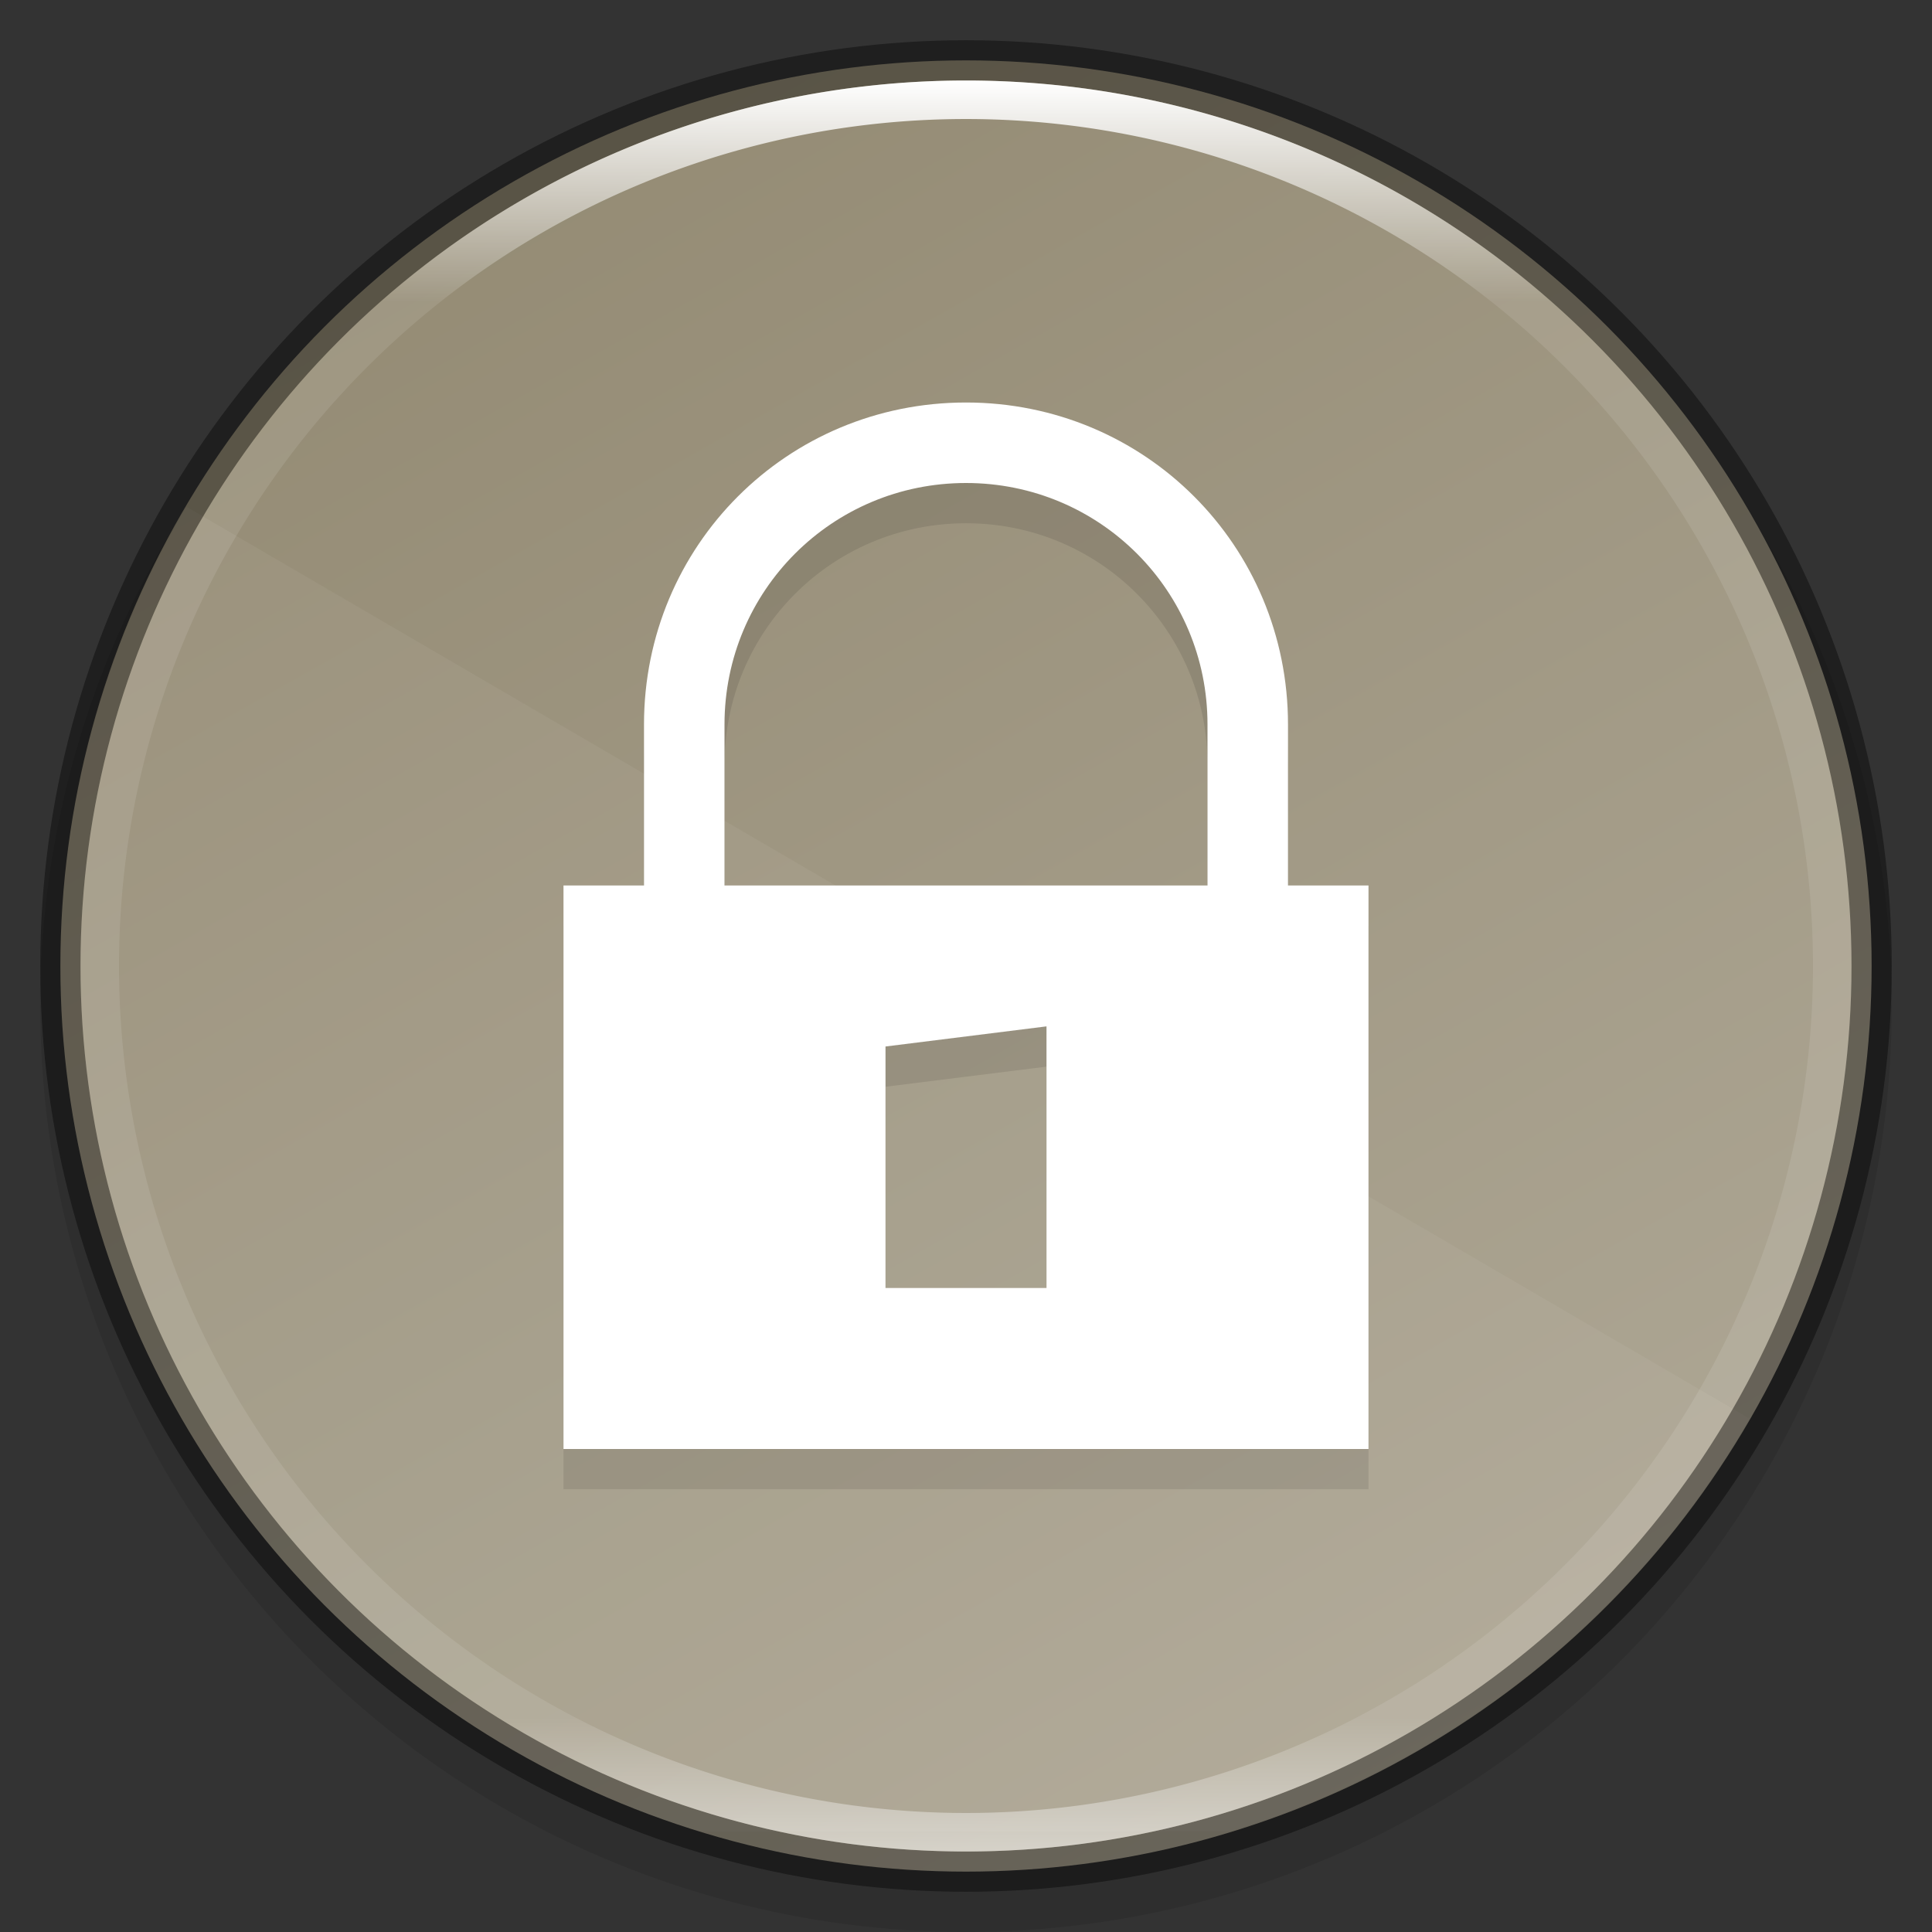 <svg width="48" height="48" version="1" xmlns="http://www.w3.org/2000/svg" xmlns:xlink="http://www.w3.org/1999/xlink">
 <rect width="100%" height="100%" fill="#333333" stroke="none"/>
 <defs>
  <linearGradient id="linearGradient8590" x1="96" x2="96" y1="4" y2="188" gradientTransform="matrix(.239 0 0 .239 1.044 1.044)" gradientUnits="userSpaceOnUse">
   <stop stop-color="#fff" offset="0"/>
   <stop stop-color="#fff" stop-opacity=".098" offset=".125"/>
   <stop stop-color="#fff" stop-opacity=".098" offset=".925"/>
   <stop stop-color="#fff" stop-opacity=".498" offset="1"/>
  </linearGradient>
  <linearGradient id="linearGradient878" x1="13.735" x2="38.1" y1="249.69" y2="292.77" gradientTransform="matrix(.945 0 0 .945 .5 -233.13)" gradientUnits="userSpaceOnUse">
   <stop stop-color="#948b74" offset="0"/>
   <stop stop-color="#aea795" offset="1"/>
  </linearGradient>
 </defs>
 <circle transform="scale(-1)" cx="-24" cy="-25" r="23" enable-background="new" opacity=".1"/>
 <circle cx="24" cy="24" r="22.5" enable-background="new" fill="url(#linearGradient878)"/>
 <path d="m24 11c-4.444 0-8 3.556-8 8v4h-2v14h20v-14h-2v-4c0-4.444-3.556-8-8-8zm0 2c3.324 0 6 2.676 6 6v4h-12v-4c0-3.324 2.676-6 6-6zm2 13.5v6.5h-4v-6z" color="#000000" color-rendering="auto" image-rendering="auto" opacity=".1" shape-rendering="auto" solid-color="#000000" style="font-feature-settings:normal;font-variant-alternates:normal;font-variant-caps:normal;font-variant-ligatures:none;font-variant-numeric:normal;font-variant-position:normal;isolation:auto;mix-blend-mode:normal;shape-padding:0;text-decoration-color:#000000;text-decoration-line:none;text-decoration-style:solid;text-indent:0;text-transform:none;white-space:normal"/>
 <path d="m24 10c-4.444 0-8 3.556-8 8v4h-2v14h20v-14h-2v-4c0-4.444-3.556-8-8-8zm0 2c3.324 0 6 2.676 6 6v4h-12v-4c0-3.324 2.676-6 6-6zm2 13.5v6.5h-4v-6z" color="#000000" color-rendering="auto" fill="#fff" image-rendering="auto" shape-rendering="auto" solid-color="#000000" style="font-feature-settings:normal;font-variant-alternates:normal;font-variant-caps:normal;font-variant-ligatures:none;font-variant-numeric:normal;font-variant-position:normal;isolation:auto;mix-blend-mode:normal;shape-padding:0;text-decoration-color:#000000;text-decoration-line:none;text-decoration-style:solid;text-indent:0;text-transform:none;white-space:normal"/>
 <path d="m4.635 12.594a22.5 22.5 0 0 0-3.135 11.406 22.5 22.5 0 0 0 15.875 21.5h13.186a22.5 22.5 0 0 0 12.904-10.256z" enable-background="new" fill="#fff" opacity=".05"/>
 <circle cx="24" cy="24" r="22.5" enable-background="new" fill="none" opacity=".4" stroke="#000" stroke-dashoffset="6.6" stroke-linejoin="round"/>
 <path d="m24 2a22 22 0 0 0-22 22 22 22 0 0 0 22 22 22 22 0 0 0 22-22 22 22 0 0 0-22-22zm0 0.957a21.043 21.043 0 0 1 21.043 21.043 21.043 21.043 0 0 1-21.043 21.043 21.043 21.043 0 0 1-21.043-21.043 21.043 21.043 0 0 1 21.043-21.043z" enable-background="new" fill="url(#linearGradient8590)"/>
</svg>
